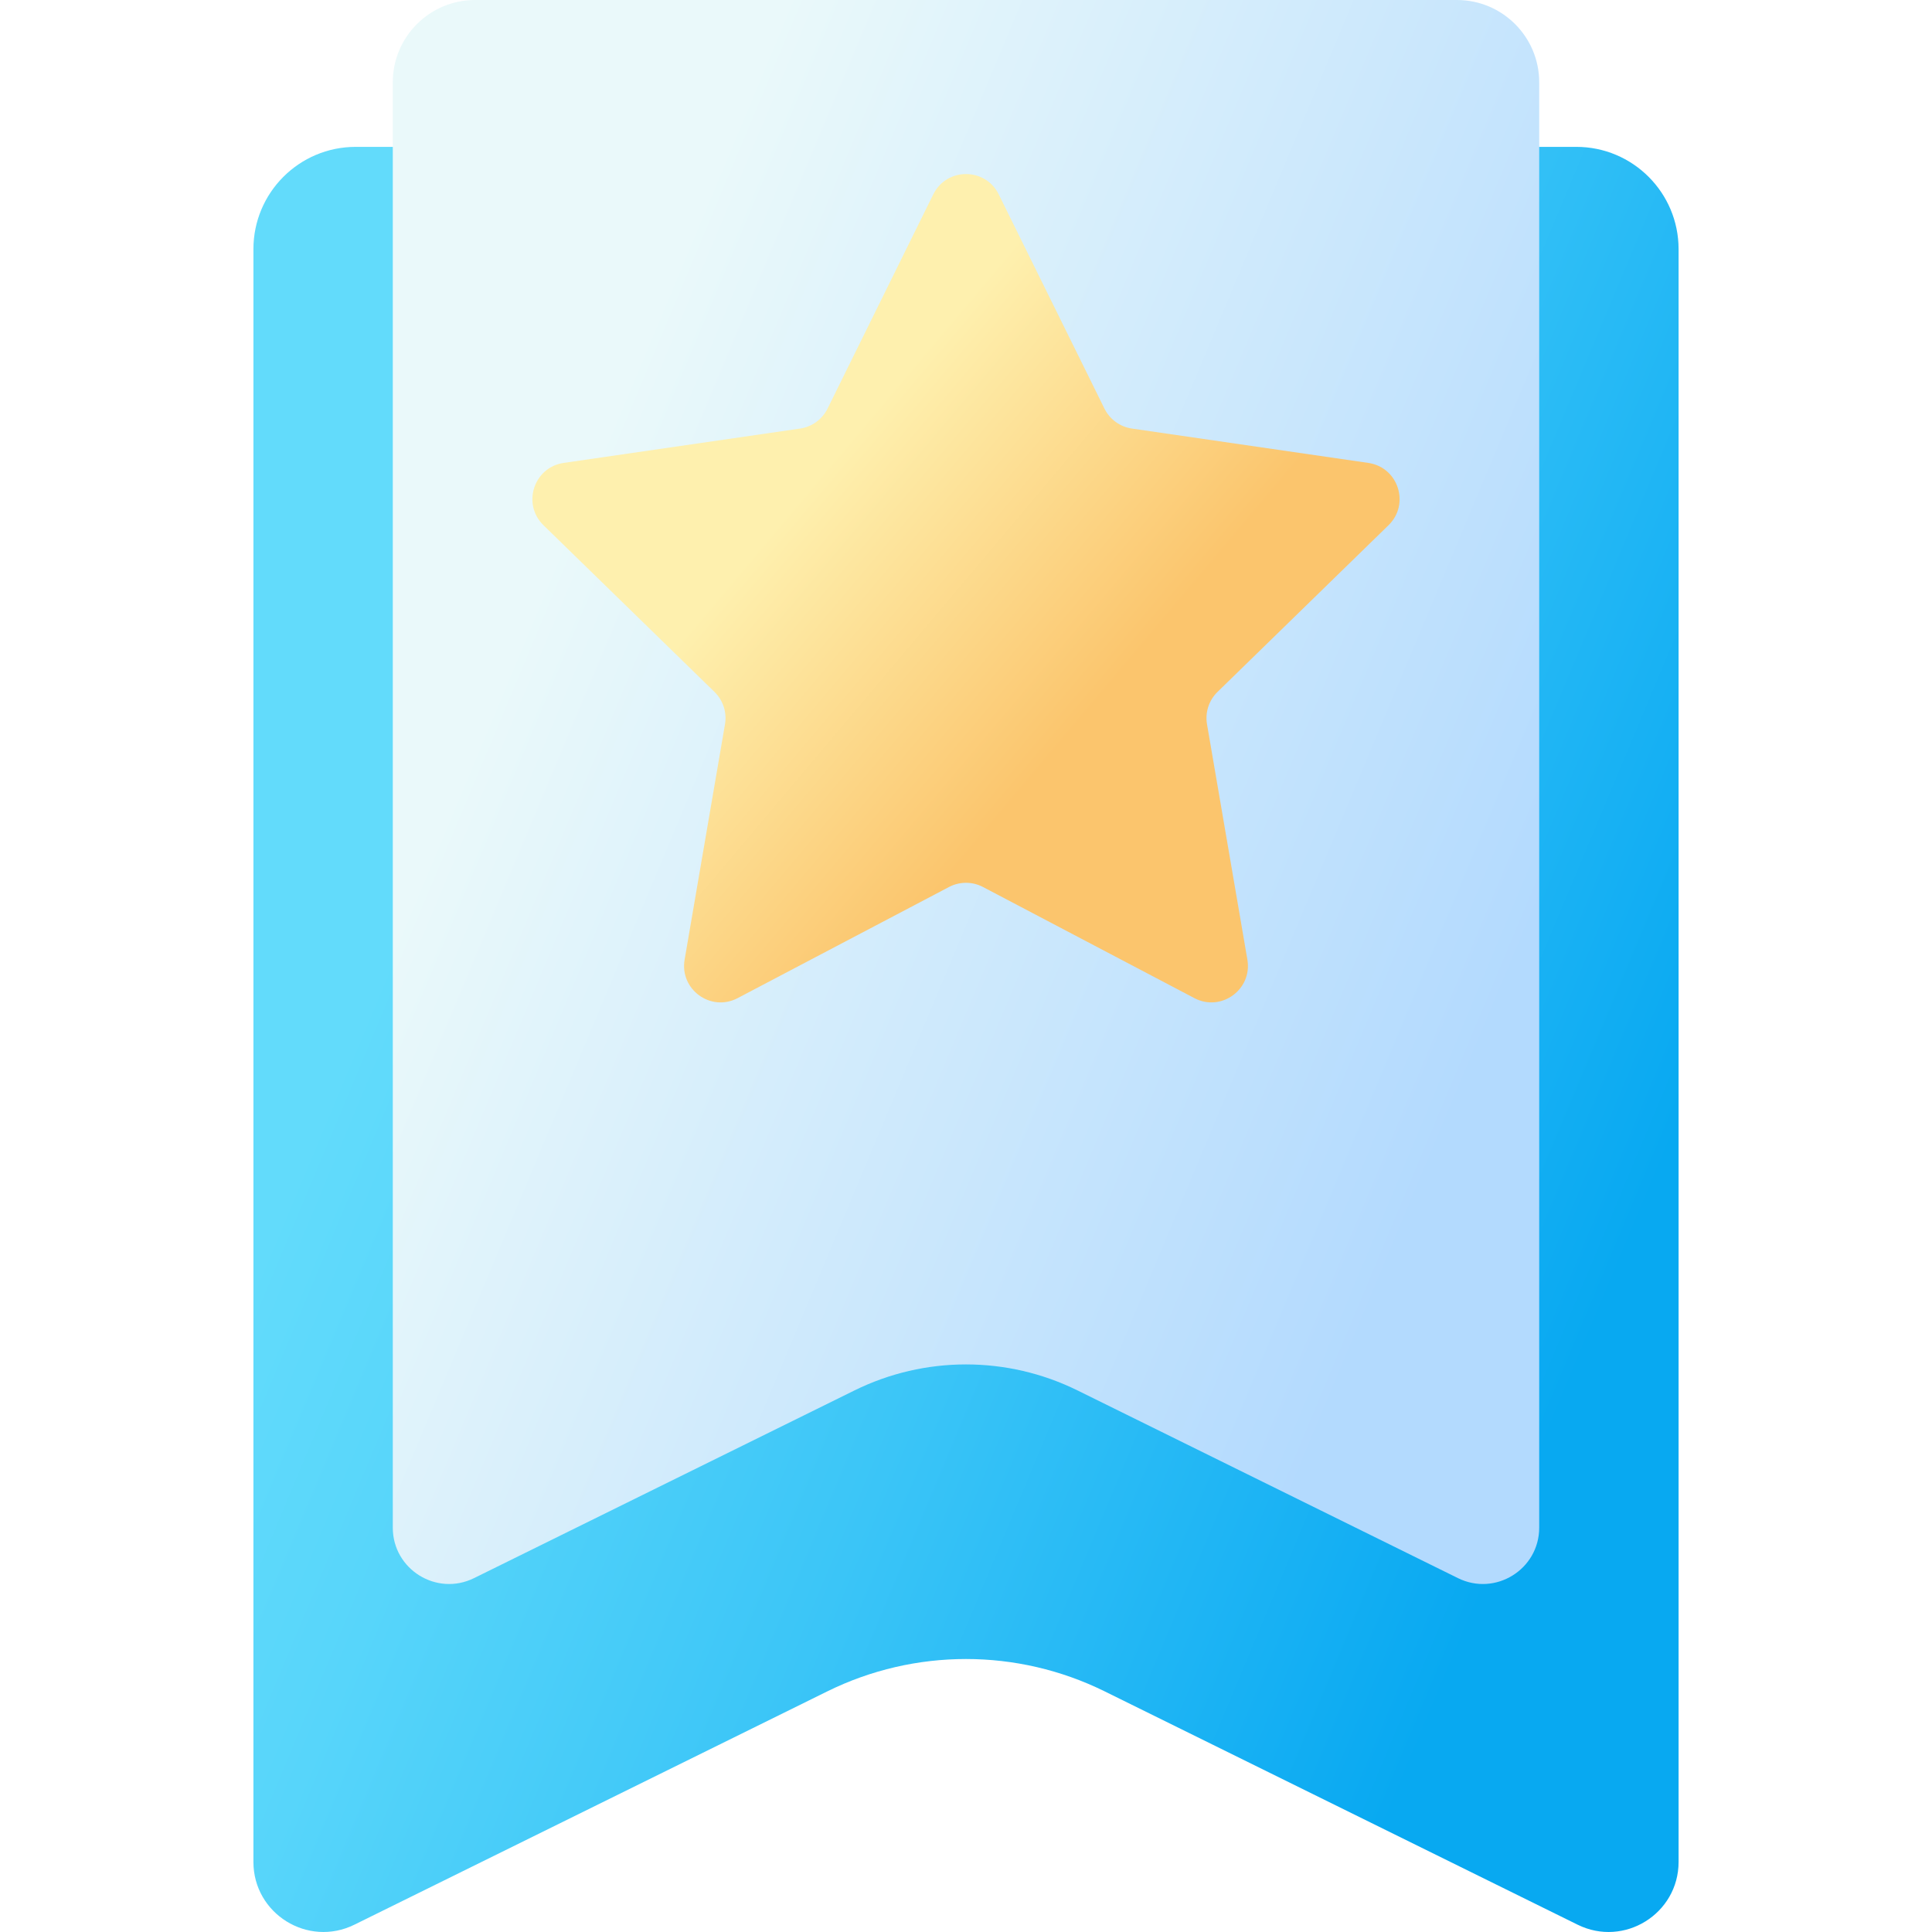 <svg id="687f5afe-b65f-4f92-95ed-da3e837485a1" enable-background="new 0 0 512 512" viewBox="0 0 512 512" xmlns="http://www.w3.org/2000/svg" xmlns:xlink="http://www.w3.org/1999/xlink" fill="currentColor" width="16px" height="16px"><linearGradient id="0b67c587-0264-4478-b2b5-62ff1bfd0096" gradientUnits="userSpaceOnUse" x1="116.527" x2="424.789" y1="218.467" y2="347.568"><stop offset="0" stop-color="#62dbfb"></stop><stop offset=".191" stop-color="#57d5fa"></stop><stop offset=".523" stop-color="#3bc5f7"></stop><stop offset=".954" stop-color="#0dabf2"></stop><stop offset="1" stop-color="#08a9f1"></stop></linearGradient><linearGradient id="78909ac5-500b-49c8-8f65-975b4b970673"><stop offset="0" stop-color="#0593fc" stop-opacity="0"></stop><stop offset=".683" stop-color="#0389fc" stop-opacity=".683"></stop><stop offset="1" stop-color="#0182fc"></stop></linearGradient><linearGradient id="85e42fa3-ce39-4b01-8c1e-53402107f51c" gradientUnits="userSpaceOnUse" x1="384.01" x2="442.622" xlink:href="#lg1" y1="275.461" y2="275.461"></linearGradient><linearGradient id="6649e3af-3509-424a-a6e4-65b133244782" gradientUnits="userSpaceOnUse" x1="324.792" x2="309.108" xlink:href="#lg1" y1="423.185" y2="457.403"></linearGradient><linearGradient id="085b7cab-f54e-4d37-8f36-cbac906ebd71" gradientTransform="matrix(-1 0 0 1 700.84 0)" gradientUnits="userSpaceOnUse" x1="513.633" x2="497.95" xlink:href="#lg1" y1="423.185" y2="457.403"></linearGradient><linearGradient id="db3ed3b7-f1e5-4476-9b6f-64ac9a0dd09d" gradientUnits="userSpaceOnUse" x1="375.891" x2="231.535" xlink:href="#lg1" y1="325.53" y2="198.282"></linearGradient><linearGradient id="3b8ed191-333f-4188-99f0-ed155d601a8e" gradientUnits="userSpaceOnUse" x1="139.698" x2="396.702" y1="162.323" y2="269.957"><stop offset="0" stop-color="#eaf9fa"></stop><stop offset="1" stop-color="#b3dafe"></stop></linearGradient><linearGradient id="cf585893-3cc6-4230-9396-f2dedfecdd54"><stop offset="0" stop-color="#7bacdf" stop-opacity="0"></stop><stop offset="1" stop-color="#7bacdf"></stop></linearGradient><linearGradient id="60177253-e541-42bf-94f8-15486cce3c6a" gradientUnits="userSpaceOnUse" x1="358.972" x2="406.12" xlink:href="#lg2" y1="209.89" y2="209.89"></linearGradient><linearGradient id="0804c411-3617-4918-9e42-0d2c1cb4d976" gradientUnits="userSpaceOnUse" x1="311.336" x2="298.721" xlink:href="#lg2" y1="348.337" y2="375.862"></linearGradient><linearGradient id="3c8ffcc4-1932-4ae2-a8c6-28d37bf5058d" gradientTransform="matrix(-1 0 0 1 700.84 0)" gradientUnits="userSpaceOnUse" x1="500.178" x2="487.562" xlink:href="#lg2" y1="348.337" y2="375.862"></linearGradient><linearGradient id="bf5bb1e6-c31f-4a48-888c-605a4620b38d" gradientUnits="userSpaceOnUse" x1="306.382" x2="281.966" xlink:href="#lg2" y1="85.109" y2="96.336"></linearGradient><linearGradient id="a18b15db-2955-4a71-a21e-fa0ab0e9aeb4" gradientUnits="userSpaceOnUse" x1="317.73" x2="283.512" xlink:href="#lg2" y1="241.332" y2="198.085"></linearGradient><linearGradient id="fcace964-435f-4e1d-bf64-1e7e072e288c" gradientUnits="userSpaceOnUse" x1="208.003" x2="280.716" y1="136.677" y2="197.984"><stop offset="0" stop-color="#fef0ae"></stop><stop offset="1" stop-color="#fbc56d"></stop></linearGradient><linearGradient id="2df6f979-a8bf-401c-b839-343ada88235d"><stop offset="0" stop-color="#dc8758" stop-opacity="0"></stop><stop offset=".215" stop-color="#dd8654" stop-opacity=".215"></stop><stop offset=".429" stop-color="#e28448" stop-opacity=".429"></stop><stop offset=".642" stop-color="#ea8034" stop-opacity=".642"></stop><stop offset=".854" stop-color="#f47b18" stop-opacity=".854"></stop><stop offset="1" stop-color="#fe7701"></stop></linearGradient><linearGradient id="fae531ad-009c-4f3c-ac2c-6ed208a8d8ec" gradientUnits="userSpaceOnUse" x1="155.018" x2="314.39" xlink:href="#lg3" y1="69.339" y2="228.71"></linearGradient><linearGradient id="3d1a50cb-f7ef-4145-a1c8-721af8be80e2" gradientUnits="userSpaceOnUse" x1="252.287" x2="222.821" xlink:href="#lg3" y1="160.955" y2="119.609"></linearGradient><linearGradient id="76add579-f2e5-4a94-88d8-badf6810d10a" gradientUnits="userSpaceOnUse" x1="239.734" x2="202.665" xlink:href="#lg3" y1="174.96" y2="190.644"></linearGradient><linearGradient id="e3c4db2c-11ad-4cf2-ada9-6e42dc075f39" gradientUnits="userSpaceOnUse" x1="300.822" x2="358.564" xlink:href="#lg3" y1="160.886" y2="184.41"></linearGradient><linearGradient id="a64661f8-99d3-459d-b906-be61089ccb32" gradientUnits="userSpaceOnUse" x1="280.188" x2="273.06" xlink:href="#lg3" y1="227.412" y2="243.096"></linearGradient><linearGradient id="2bf8f737-d7a6-4441-8f73-6b1d74309b32" gradientTransform="matrix(-1 0 0 1 624.317 0)" gradientUnits="userSpaceOnUse" x1="392.505" x2="385.376" xlink:href="#lg3" y1="227.412" y2="243.096"></linearGradient><g><g><path d="m292.749 448.229 125.332 61.833c12.33 6.083 26.761-2.889 26.761-16.638v-427.394c0-14.972-12.137-27.109-27.109-27.109h-323.466c-14.972 0-27.109 12.137-27.109 27.109v427.394c0 13.749 14.431 22.721 26.761 16.638l125.331-61.833c23.167-11.43 50.333-11.43 73.499 0z" fill="url(#0b67c587-0264-4478-b2b5-62ff1bfd0096)"></path><path d="m417.733 38.921h-161.733v400.735c12.583 0 25.166 2.857 36.749 8.572l125.332 61.833c12.33 6.083 26.761-2.889 26.761-16.638v-427.393c0-14.972-12.137-27.109-27.109-27.109z" fill="url(#85e42fa3-ce39-4b01-8c1e-53402107f51c)"></path><path d="m444.84 237.01v256.41c0 13.75-14.43 22.72-26.76 16.64l-125.33-61.83c-11.58-5.72-24.17-8.57-36.75-8.57v-202.65z" fill="url(#6649e3af-3509-424a-a6e4-65b133244782)"></path><path d="m67.158 237.01v256.41c0 13.75 14.43 22.72 26.76 16.64l125.33-61.83c11.58-5.72 24.17-8.57 36.75-8.57v-202.65z" fill="url(#085b7cab-f54e-4d37-8f36-cbac906ebd71)"></path></g><path d="m417.733 38.921h-64.646v132.711l-244.182 244.182 58.161 58.161 52.185-25.746c23.166-11.429 50.332-11.429 73.498 0l125.332 61.833c12.33 6.083 26.761-2.889 26.761-16.638v-427.394c0-14.972-12.137-27.109-27.109-27.109z" fill="url(#db3ed3b7-f1e5-4476-9b6f-64ac9a0dd09d)"></path><g><path d="m285.561 368.482 100.818 49.739c9.918 4.893 21.527-2.324 21.527-13.384v-383.03c0-12.044-9.763-21.807-21.807-21.807h-260.198c-12.044 0-21.807 9.763-21.807 21.807v383.03c0 11.059 11.609 18.277 21.527 13.384l100.818-49.739c18.635-9.194 40.487-9.194 59.122 0z" fill="url(#3b8ed191-333f-4188-99f0-ed155d601a8e)"></path><path d="m386.099 0h-130.099v361.586c10.122 0 20.244 2.299 29.561 6.895l100.818 49.739c9.918 4.893 21.527-2.324 21.527-13.384v-383.029c0-12.044-9.763-21.807-21.807-21.807z" fill="url(#60177253-e541-42bf-94f8-15486cce3c6a)"></path><path d="m407.904 198.576v206.258c0 11.061-11.608 18.276-21.526 13.385l-100.817-49.737c-9.315-4.601-19.442-6.894-29.562-6.894v-163.012z" fill="url(#0804c411-3617-4918-9e42-0d2c1cb4d976)"></path><path d="m104.094 198.576v206.258c0 11.061 11.608 18.276 21.526 13.385l100.817-49.737c9.315-4.601 19.442-6.894 29.562-6.894v-163.012z" fill="url(#3c8ffcc4-1932-4ae2-a8c6-28d37bf5058d)"></path></g><path d="m263.22 49.349 76.182 76.183h-72.125z" fill="url(#bf5bb1e6-c31f-4a48-888c-605a4620b38d)"></path><path d="m368.316 125.656-183.467 137.787 109.252 109.252 92.278 45.526c9.918 4.893 21.527-2.324 21.527-13.384v-239.591z" fill="url(#a18b15db-2955-4a71-a21e-fa0ab0e9aeb4)"></path><g><g><path d="m264.678 51.523 28.012 56.758c1.41 2.856 4.135 4.836 7.287 5.294l62.636 9.102c7.938 1.153 11.107 10.908 5.363 16.507l-45.324 44.18c-2.281 2.223-3.322 5.427-2.783 8.566l10.7 62.383c1.356 7.906-6.942 13.935-14.042 10.202l-56.024-29.453c-2.819-1.482-6.187-1.482-9.007 0l-56.024 29.453c-7.1 3.733-15.398-2.296-14.042-10.202l10.7-62.383c.538-3.139-.502-6.343-2.783-8.566l-45.324-44.18c-5.744-5.599-2.574-15.354 5.363-16.507l62.636-9.102c3.152-.458 5.877-2.438 7.287-5.294l28.012-56.758c3.551-7.193 13.807-7.193 17.357 0z" fill="url(#fcace964-435f-4e1d-bf64-1e7e072e288c)"></path><path d="m216.771 196.157c1.928-11.252-1.799-22.724-9.97-30.691l-10.801-10.528c-5.03-4.903-2.254-13.444 4.697-14.454l14.921-2.168c11.299-1.642 21.061-8.734 26.111-18.974l6.672-13.518c3.108-6.298 12.09-6.298 15.198 0l6.673 13.522c5.049 10.235 14.811 17.328 26.109 18.97l14.921 2.168c6.951 1.01 9.726 9.552 4.697 14.454l-10.797 10.524c-8.175 7.972-11.901 19.443-9.974 30.692l2.549 14.863c1.187 6.923-6.078 12.202-12.295 8.933l-13.346-7.016c-4.956-2.606-10.536-3.984-16.137-3.983-5.601-.001-11.181 1.377-16.138 3.983l-13.344 7.016c-6.217 3.268-13.483-2.011-12.295-8.933z" fill="url(#fae531ad-009c-4f3c-ac2c-6ed208a8d8ec)"></path><path d="m216.771 196.157c1.928-11.252-1.799-22.724-9.97-30.691l-10.801-10.528c-5.03-4.903-2.254-13.444 4.697-14.454l14.921-2.168c11.299-1.642 21.061-8.734 26.111-18.974l6.672-13.518c3.108-6.298 12.09-6.298 15.198 0l6.673 13.522c5.049 10.235 14.811 17.328 26.109 18.97l14.921 2.168c6.951 1.01 9.726 9.552 4.697 14.454l-10.797 10.524c-8.175 7.972-11.901 19.443-9.974 30.692l2.549 14.863c1.187 6.923-6.078 12.202-12.295 8.933l-13.346-7.016c-4.956-2.606-10.536-3.984-16.137-3.983-5.601-.001-11.181 1.377-16.138 3.983l-13.344 7.016c-6.217 3.268-13.483-2.011-12.295-8.933z" fill="url(#3d1a50cb-f7ef-4145-a1c8-721af8be80e2)"></path><path d="m216.771 196.157c1.928-11.252-1.799-22.724-9.97-30.691l-10.801-10.528c-5.03-4.903-2.254-13.444 4.697-14.454l14.921-2.168c11.299-1.642 21.061-8.734 26.111-18.974l6.672-13.518c3.108-6.298 12.09-6.298 15.198 0l6.673 13.522c5.049 10.235 14.811 17.328 26.109 18.97l14.921 2.168c6.951 1.01 9.726 9.552 4.697 14.454l-10.797 10.524c-8.175 7.972-11.901 19.443-9.974 30.692l2.549 14.863c1.187 6.923-6.078 12.202-12.295 8.933l-13.346-7.016c-4.956-2.606-10.536-3.984-16.137-3.983-5.601-.001-11.181 1.377-16.138 3.983l-13.344 7.016c-6.217 3.268-13.483-2.011-12.295-8.933z" fill="url(#76add579-f2e5-4a94-88d8-badf6810d10a)"></path></g><path d="m260.503 235.062 56.024 29.453c7.1 3.733 15.398-2.296 14.042-10.202l-10.699-62.383c-.539-3.139.502-6.343 2.783-8.566l45.324-44.18c5.744-5.599 2.574-15.354-5.363-16.507l-62.636-9.102c-3.152-.458-5.877-2.438-7.287-5.294l-28.012-56.758c-1.775-3.597-5.227-5.395-8.678-5.395v187.822c1.546.001 3.093.371 4.502 1.112z" fill="url(#e3c4db2c-11ad-4cf2-ada9-6e42dc075f39)"></path><path d="m367.977 139.184c.125-.122.223-.256.34-.382h-112.317v95.149c1.547 0 3.094.37 4.503 1.112l56.024 29.453c7.1 3.733 15.398-2.296 14.042-10.202l-10.699-62.383c-.539-3.139.502-6.343 2.783-8.566z" fill="url(#a64661f8-99d3-459d-b906-be61089ccb32)"></path><path d="m144.023 139.184c-.125-.122-.223-.256-.34-.382h112.317v95.149c-1.547 0-3.094.37-4.503 1.112l-56.024 29.453c-7.1 3.733-15.398-2.296-14.042-10.202l10.699-62.383c.539-3.139-.502-6.343-2.783-8.566z" fill="url(#2bf8f737-d7a6-4441-8f73-6b1d74309b32)"></path></g></g><g></g><g></g><g></g><g></g><g></g><g></g><g></g><g></g><g></g><g></g><g></g><g></g><g></g><g></g><g></g></svg>